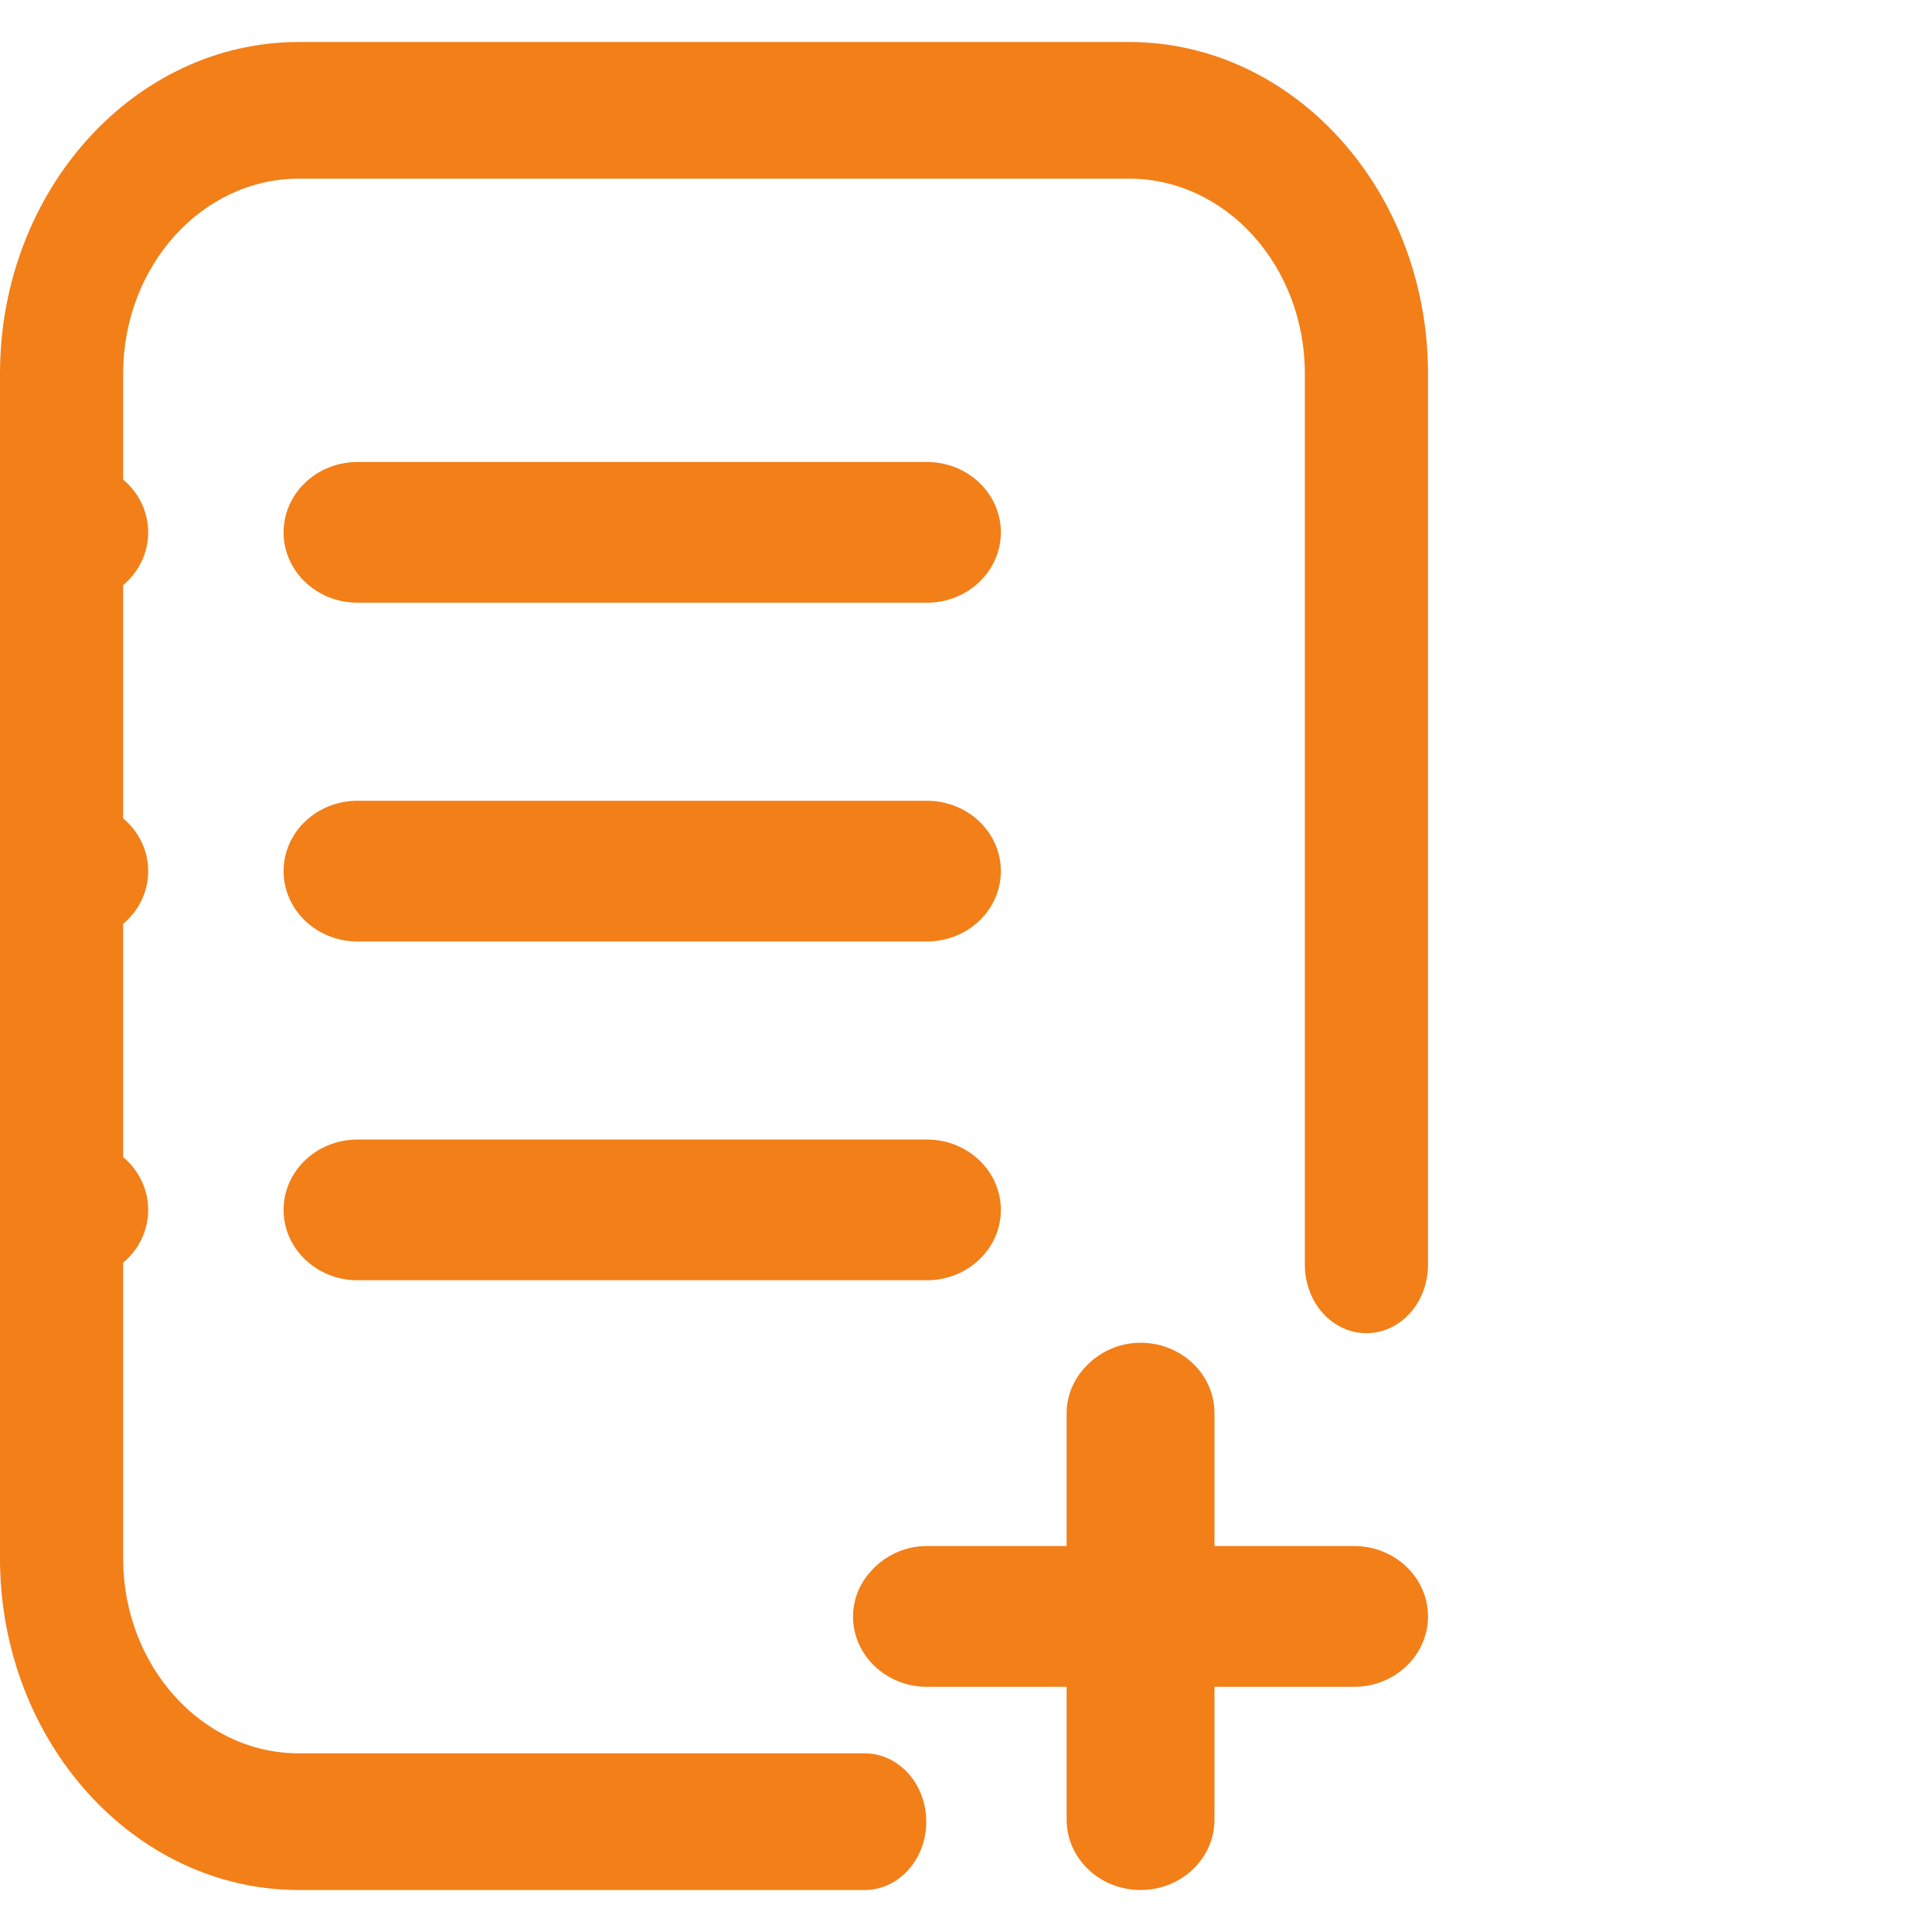 <svg width="23" height="23" viewBox="0 0 23 23" fill="none" xmlns="http://www.w3.org/2000/svg">
<path d="M0 18.552C0 20.729 1.596 22.5 3.557 22.5H10.294C10.699 22.5 11.027 22.136 11.027 21.686C11.027 21.462 10.945 21.258 10.812 21.111C10.679 20.964 10.496 20.873 10.294 20.873H3.557C2.404 20.873 1.466 19.832 1.466 18.552V4.448C1.466 3.168 2.404 2.127 3.557 2.127H13.442C14.596 2.127 15.534 3.168 15.534 4.448V15.057C15.534 15.282 15.616 15.485 15.748 15.633C15.881 15.78 16.064 15.871 16.267 15.871C16.672 15.871 17 15.507 17 15.057V4.448C17 2.271 15.404 0.5 13.442 0.5H3.557C1.596 0.5 0 2.271 0 4.448V18.552Z" fill="#F27F18"/>
<path d="M11.035 9.533H4.256C3.77 9.533 3.376 9.908 3.376 10.37C3.376 10.833 3.77 11.208 4.256 11.208H11.035C11.521 11.208 11.915 10.833 11.915 10.37C11.915 9.908 11.521 9.533 11.035 9.533ZM11.035 5.5H4.256C3.77 5.5 3.376 5.875 3.376 6.338C3.376 6.8 3.77 7.175 4.256 7.175H11.035C11.521 7.175 11.915 6.8 11.915 6.338C11.915 5.875 11.521 5.5 11.035 5.5ZM11.035 13.566H4.256C3.77 13.566 3.376 13.941 3.376 14.403C3.376 14.866 3.77 15.241 4.256 15.241H11.035C11.521 15.241 11.915 14.866 11.915 14.403C11.915 13.941 11.521 13.566 11.035 13.566ZM0.884 5.5H0.876C0.39 5.5 0 5.875 0 6.338C0 6.8 0.399 7.175 0.884 7.175C1.371 7.175 1.764 6.8 1.764 6.338C1.764 5.875 1.371 5.5 0.884 5.5ZM0.884 9.533H0.876C0.39 9.533 0 9.908 0 10.37C0 10.833 0.399 11.208 0.884 11.208C1.371 11.208 1.764 10.833 1.764 10.37C1.764 9.908 1.371 9.533 0.884 9.533ZM0.884 13.566H0.876C0.39 13.566 0 13.941 0 14.403C0 14.866 0.399 15.241 0.884 15.241C1.371 15.241 1.764 14.866 1.764 14.403C1.764 13.941 1.371 13.566 0.884 13.566ZM12.941 16.252C12.793 16.401 12.698 16.601 12.698 16.823V18.405H11.035C10.802 18.405 10.593 18.495 10.436 18.636C10.264 18.791 10.156 19.002 10.155 19.243C10.155 19.706 10.549 20.081 11.035 20.081H12.698V21.662C12.698 22.125 13.092 22.5 13.578 22.5C14.064 22.5 14.458 22.125 14.458 21.662V20.081H16.12C16.606 20.081 17 19.706 17 19.243C17 18.78 16.606 18.405 16.12 18.405H14.458V16.823C14.458 16.36 14.064 15.985 13.578 15.985C13.326 15.986 13.104 16.089 12.941 16.252Z" fill="#F27F18"/>
</svg>
